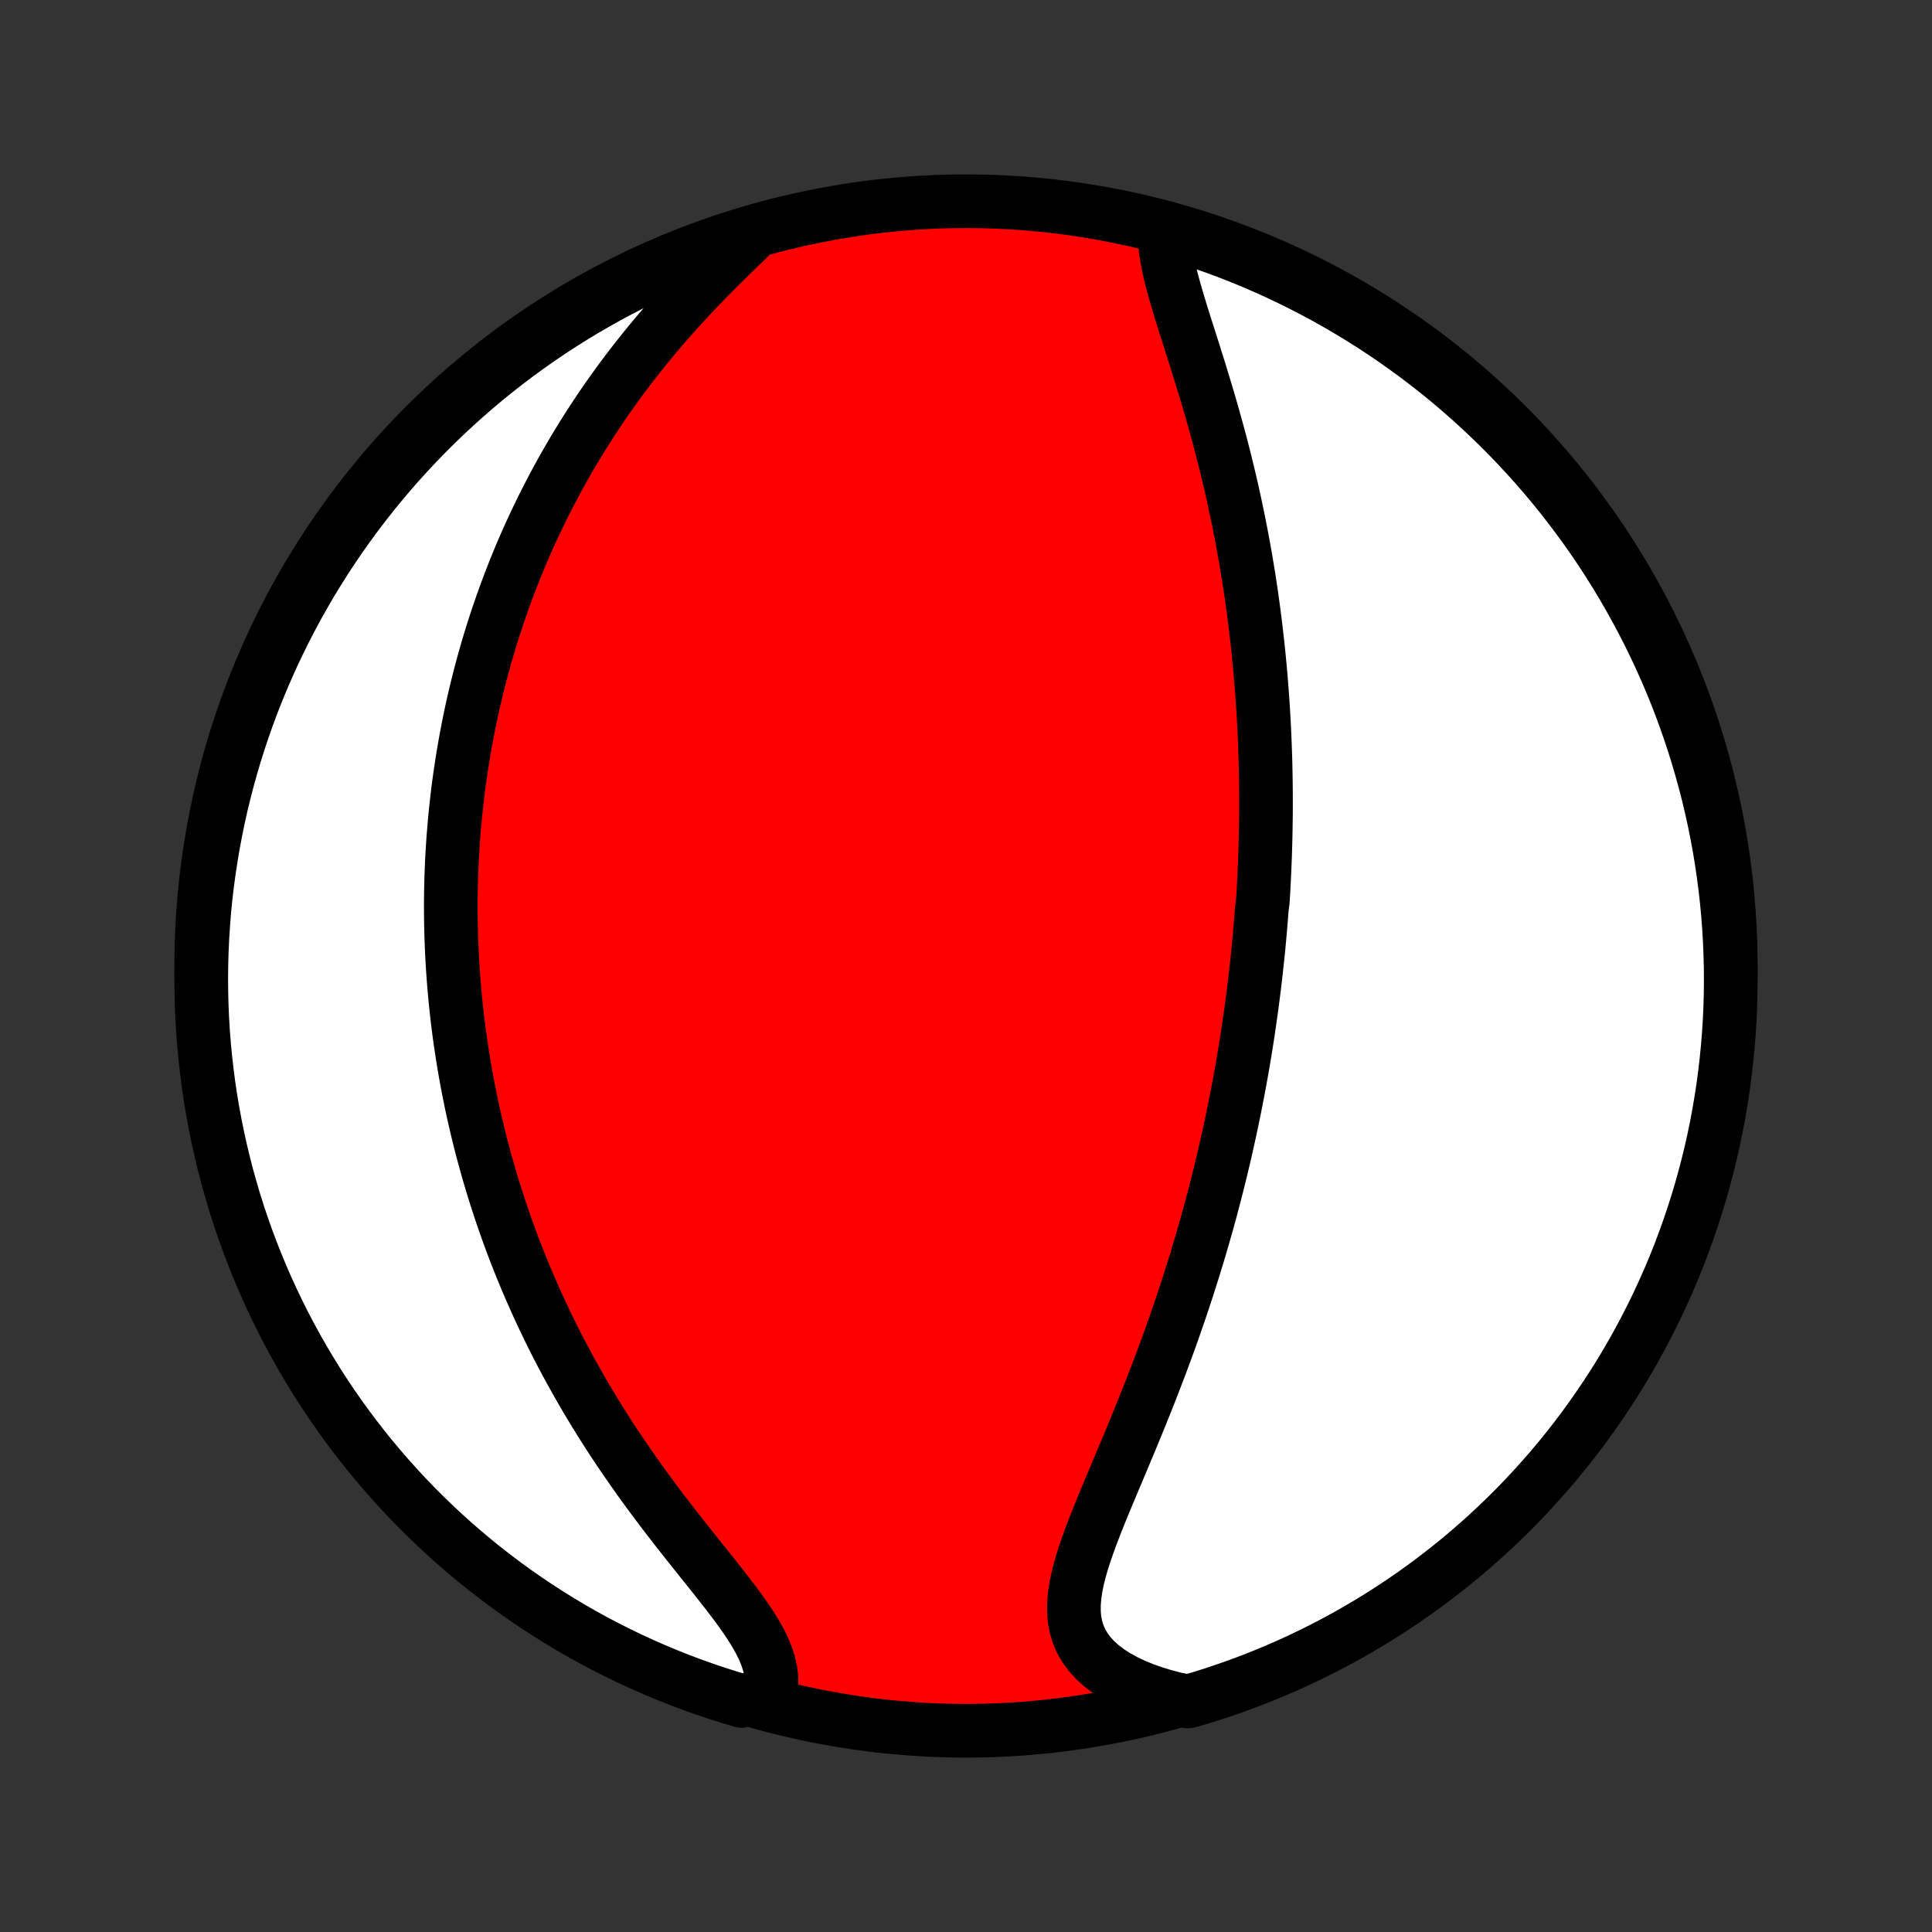 <?xml version="1.0" encoding="utf-8" standalone="no"?>
<!DOCTYPE svg PUBLIC "-//W3C//DTD SVG 1.1//EN"
  "http://www.w3.org/Graphics/SVG/1.1/DTD/svg11.dtd">
<!-- Created with matplotlib (http://matplotlib.org/) -->
<svg height="72pt" version="1.1" viewBox="0 0 72 72" width="72pt" xmlns="http://www.w3.org/2000/svg" xmlns:xlink="http://www.w3.org/1999/xlink">
 <rect x="0" y="0" width="72" height="72" fill="#333333" stroke="none"/>
 <defs>
  <style type="text/css">
*{stroke-linecap:butt;stroke-linejoin:round;}
  </style>
 </defs>
 <g id="figure_1">
  <g id="patch_1">
   <path d="
M0 72
L72 72
L72 0
L0 0
z
" style="fill:none;"/>
  </g>
  <g id="axes_1">
   <g id="PatchCollection_1">
    <defs>
     <path d="
M36 -7.5
C43.558 -7.5 50.808 -10.503 56.153 -15.848
C61.497 -21.192 64.5 -28.442 64.5 -36
C64.5 -43.558 61.497 -50.808 56.153 -56.153
C50.808 -61.497 43.558 -64.5 36 -64.5
C28.442 -64.5 21.192 -61.497 15.848 -56.153
C10.503 -50.808 7.5 -43.558 7.5 -36
C7.5 -28.442 10.503 -21.192 15.848 -15.848
C21.192 -10.503 28.442 -7.5 36 -7.5
z
" id="C0_0_a811fe30f3"/>
     <path d="
M43.428 -63.511
L43.411 -63.251
L43.417 -62.981
L43.441 -62.7
L43.483 -62.411
L43.538 -62.114
L43.606 -61.809
L43.684 -61.498
L43.771 -61.182
L43.864 -60.86
L43.962 -60.534
L44.063 -60.204
L44.168 -59.871
L44.275 -59.535
L44.383 -59.196
L44.491 -58.856
L44.598 -58.514
L44.706 -58.17
L44.812 -57.826
L44.916 -57.482
L45.019 -57.137
L45.12 -56.792
L45.218 -56.448
L45.314 -56.104
L45.408 -55.76
L45.499 -55.418
L45.587 -55.076
L45.673 -54.736
L45.755 -54.397
L45.836 -54.059
L45.913 -53.723
L45.987 -53.389
L46.059 -53.056
L46.128 -52.725
L46.194 -52.396
L46.258 -52.069
L46.319 -51.744
L46.377 -51.421
L46.434 -51.1
L46.487 -50.781
L46.538 -50.465
L46.587 -50.15
L46.633 -49.837
L46.677 -49.527
L46.719 -49.218
L46.758 -48.912
L46.796 -48.607
L46.831 -48.305
L46.865 -48.005
L46.897 -47.706
L46.926 -47.41
L46.954 -47.115
L46.98 -46.823
L47.004 -46.532
L47.026 -46.243
L47.047 -45.956
L47.066 -45.67
L47.084 -45.386
L47.1 -45.104
L47.114 -44.823
L47.127 -44.544
L47.138 -44.266
L47.148 -43.989
L47.157 -43.714
L47.164 -43.44
L47.169 -43.168
L47.174 -42.896
L47.177 -42.626
L47.179 -42.356
L47.179 -42.088
L47.179 -41.821
L47.177 -41.554
L47.173 -41.289
L47.169 -41.024
L47.163 -40.76
L47.157 -40.496
L47.149 -40.233
L47.14 -39.971
L47.129 -39.709
L47.118 -39.447
L47.105 -39.186
L47.092 -38.925
L47.077 -38.665
L47.06 -38.404
L47.025 -38.144
L47.005 -37.884
L46.985 -37.623
L46.963 -37.363
L46.94 -37.103
L46.916 -36.842
L46.891 -36.581
L46.864 -36.32
L46.836 -36.059
L46.807 -35.797
L46.777 -35.534
L46.746 -35.271
L46.713 -35.008
L46.679 -34.743
L46.644 -34.478
L46.607 -34.213
L46.569 -33.946
L46.53 -33.679
L46.49 -33.41
L46.448 -33.141
L46.404 -32.871
L46.359 -32.599
L46.313 -32.326
L46.265 -32.052
L46.215 -31.777
L46.164 -31.5
L46.111 -31.223
L46.057 -30.943
L46.001 -30.662
L45.943 -30.38
L45.884 -30.095
L45.822 -29.81
L45.759 -29.522
L45.694 -29.233
L45.627 -28.942
L45.558 -28.649
L45.487 -28.354
L45.414 -28.057
L45.339 -27.759
L45.262 -27.458
L45.182 -27.155
L45.101 -26.85
L45.017 -26.543
L44.93 -26.235
L44.841 -25.923
L44.75 -25.61
L44.656 -25.295
L44.56 -24.977
L44.461 -24.657
L44.36 -24.336
L44.256 -24.012
L44.149 -23.686
L44.04 -23.358
L43.928 -23.027
L43.813 -22.695
L43.696 -22.361
L43.576 -22.026
L43.453 -21.688
L43.327 -21.348
L43.199 -21.007
L43.068 -20.665
L42.935 -20.321
L42.8 -19.976
L42.662 -19.629
L42.522 -19.282
L42.38 -18.934
L42.237 -18.585
L42.092 -18.236
L41.946 -17.887
L41.8 -17.538
L41.653 -17.189
L41.506 -16.84
L41.36 -16.493
L41.215 -16.147
L41.073 -15.802
L40.934 -15.459
L40.799 -15.118
L40.669 -14.78
L40.547 -14.445
L40.432 -14.113
L40.327 -13.786
L40.234 -13.462
L40.155 -13.144
L40.092 -12.831
L40.047 -12.525
L40.023 -12.225
L40.021 -11.932
L40.045 -11.647
L40.097 -11.371
L40.177 -11.104
L40.288 -10.847
L40.43 -10.6
L40.603 -10.364
L40.807 -10.139
L41.041 -9.926
L41.304 -9.726
L41.594 -9.538
L41.91 -9.363
L42.249 -9.201
L42.61 -9.053
L42.99 -8.917
L43.388 -8.795
L43.801 -8.687
L44.279 -8.592
L44.754 -8.729
L45.226 -8.878
L45.695 -9.035
L46.162 -9.2
L46.625 -9.373
L47.085 -9.555
L47.541 -9.744
L47.994 -9.941
L48.444 -10.147
L48.889 -10.36
L49.331 -10.581
L49.769 -10.81
L50.202 -11.046
L50.631 -11.291
L51.056 -11.542
L51.476 -11.801
L51.891 -12.068
L52.301 -12.341
L52.707 -12.622
L53.107 -12.91
L53.503 -13.206
L53.892 -13.508
L54.277 -13.816
L54.656 -14.132
L55.029 -14.454
L55.396 -14.783
L55.758 -15.119
L56.113 -15.46
L56.463 -15.808
L56.806 -16.162
L57.142 -16.523
L57.473 -16.889
L57.797 -17.261
L58.114 -17.638
L58.424 -18.021
L58.728 -18.41
L59.024 -18.804
L59.314 -19.203
L59.596 -19.608
L59.872 -20.017
L60.14 -20.431
L60.401 -20.85
L60.654 -21.274
L60.9 -21.702
L61.138 -22.134
L61.368 -22.571
L61.591 -23.012
L61.806 -23.456
L62.013 -23.905
L62.213 -24.357
L62.404 -24.813
L62.587 -25.272
L62.762 -25.735
L62.929 -26.2
L63.088 -26.669
L63.238 -27.14
L63.381 -27.614
L63.514 -28.091
L63.64 -28.57
L63.757 -29.051
L63.866 -29.535
L63.966 -30.02
L64.057 -30.508
L64.14 -30.996
L64.215 -31.487
L64.281 -31.979
L64.338 -32.472
L64.387 -32.966
L64.427 -33.461
L64.458 -33.957
L64.481 -34.453
L64.495 -34.95
L64.5 -35.447
L64.497 -35.944
L64.484 -36.442
L64.464 -36.939
L64.434 -37.436
L64.396 -37.933
L64.35 -38.429
L64.294 -38.924
L64.23 -39.418
L64.158 -39.911
L64.077 -40.404
L63.987 -40.894
L63.889 -41.383
L63.782 -41.871
L63.667 -42.357
L63.543 -42.841
L63.411 -43.323
L63.271 -43.802
L63.122 -44.279
L62.965 -44.754
L62.8 -45.226
L62.627 -45.695
L62.446 -46.162
L62.256 -46.625
L62.059 -47.085
L61.853 -47.541
L61.64 -47.994
L61.419 -48.444
L61.19 -48.889
L60.953 -49.331
L60.709 -49.769
L60.458 -50.202
L60.199 -50.631
L59.932 -51.056
L59.659 -51.476
L59.378 -51.891
L59.09 -52.301
L58.794 -52.707
L58.492 -53.107
L58.184 -53.503
L57.868 -53.892
L57.546 -54.277
L57.217 -54.656
L56.881 -55.029
L56.54 -55.396
L56.192 -55.758
L55.838 -56.113
L55.477 -56.463
L55.111 -56.806
L54.739 -57.142
L54.362 -57.473
L53.979 -57.797
L53.59 -58.114
L53.196 -58.424
L52.797 -58.728
L52.392 -59.024
L51.983 -59.314
L51.569 -59.596
L51.15 -59.872
L50.726 -60.14
L50.298 -60.401
L49.866 -60.654
L49.429 -60.9
L48.988 -61.138
L48.544 -61.368
L48.095 -61.591
L47.643 -61.806
L47.187 -62.013
L46.728 -62.213
L46.265 -62.404
L45.8 -62.587
L45.331 -62.762
L44.86 -62.929
L44.386 -63.088
L43.909 -63.238
z
" id="C0_1_26f6b32724"/>
     <path d="
M27.883 -63.116
L27.566 -62.812
L27.247 -62.503
L26.929 -62.19
L26.61 -61.873
L26.294 -61.551
L25.981 -61.226
L25.672 -60.898
L25.366 -60.566
L25.066 -60.232
L24.77 -59.896
L24.481 -59.557
L24.197 -59.217
L23.92 -58.874
L23.649 -58.531
L23.384 -58.187
L23.126 -57.842
L22.875 -57.496
L22.63 -57.151
L22.392 -56.805
L22.161 -56.459
L21.936 -56.113
L21.718 -55.768
L21.507 -55.423
L21.302 -55.08
L21.103 -54.737
L20.91 -54.395
L20.724 -54.054
L20.543 -53.714
L20.369 -53.376
L20.2 -53.039
L20.037 -52.703
L19.879 -52.369
L19.726 -52.036
L19.579 -51.705
L19.437 -51.376
L19.3 -51.048
L19.168 -50.722
L19.041 -50.397
L18.918 -50.074
L18.8 -49.753
L18.686 -49.433
L18.576 -49.115
L18.471 -48.798
L18.369 -48.484
L18.272 -48.17
L18.178 -47.859
L18.089 -47.548
L18.003 -47.24
L17.92 -46.933
L17.841 -46.627
L17.765 -46.322
L17.693 -46.019
L17.624 -45.718
L17.558 -45.417
L17.496 -45.118
L17.436 -44.82
L17.38 -44.523
L17.326 -44.227
L17.275 -43.932
L17.227 -43.638
L17.182 -43.345
L17.139 -43.053
L17.099 -42.762
L17.062 -42.471
L17.028 -42.182
L16.996 -41.892
L16.966 -41.604
L16.939 -41.316
L16.915 -41.028
L16.892 -40.741
L16.873 -40.455
L16.855 -40.168
L16.84 -39.882
L16.828 -39.596
L16.818 -39.31
L16.81 -39.024
L16.804 -38.738
L16.801 -38.453
L16.8 -38.167
L16.802 -37.881
L16.806 -37.594
L16.812 -37.308
L16.82 -37.021
L16.831 -36.733
L16.844 -36.446
L16.86 -36.157
L16.878 -35.869
L16.898 -35.579
L16.921 -35.289
L16.946 -34.998
L16.974 -34.706
L17.004 -34.414
L17.037 -34.12
L17.072 -33.826
L17.11 -33.53
L17.151 -33.233
L17.195 -32.936
L17.241 -32.637
L17.29 -32.337
L17.341 -32.035
L17.396 -31.732
L17.454 -31.428
L17.515 -31.122
L17.578 -30.815
L17.645 -30.506
L17.716 -30.196
L17.789 -29.884
L17.866 -29.57
L17.946 -29.255
L18.03 -28.938
L18.118 -28.619
L18.209 -28.298
L18.304 -27.975
L18.402 -27.651
L18.505 -27.325
L18.612 -26.996
L18.723 -26.666
L18.838 -26.334
L18.958 -26
L19.082 -25.664
L19.21 -25.326
L19.343 -24.987
L19.481 -24.645
L19.624 -24.302
L19.772 -23.956
L19.925 -23.609
L20.082 -23.26
L20.246 -22.91
L20.414 -22.558
L20.588 -22.204
L20.767 -21.849
L20.952 -21.493
L21.143 -21.136
L21.339 -20.777
L21.541 -20.418
L21.748 -20.057
L21.961 -19.696
L22.18 -19.335
L22.404 -18.973
L22.634 -18.611
L22.869 -18.25
L23.11 -17.888
L23.356 -17.528
L23.606 -17.168
L23.861 -16.809
L24.12 -16.451
L24.383 -16.095
L24.649 -15.741
L24.918 -15.389
L25.189 -15.04
L25.461 -14.693
L25.733 -14.35
L26.005 -14.01
L26.274 -13.673
L26.54 -13.341
L26.8 -13.012
L27.054 -12.688
L27.299 -12.369
L27.533 -12.055
L27.753 -11.746
L27.958 -11.442
L28.145 -11.143
L28.31 -10.85
L28.452 -10.563
L28.569 -10.281
L28.658 -10.006
L28.719 -9.736
L28.749 -9.472
L28.749 -9.215
L28.719 -8.964
L28.115 -8.719
L27.638 -8.613
L27.164 -8.754
L26.692 -8.904
L26.223 -9.063
L25.758 -9.229
L25.295 -9.404
L24.836 -9.587
L24.38 -9.778
L23.927 -9.977
L23.479 -10.183
L23.034 -10.398
L22.593 -10.62
L22.156 -10.851
L21.723 -11.088
L21.295 -11.334
L20.871 -11.587
L20.452 -11.847
L20.037 -12.115
L19.628 -12.39
L19.223 -12.672
L18.824 -12.961
L18.429 -13.258
L18.04 -13.561
L17.657 -13.871
L17.279 -14.188
L16.907 -14.511
L16.541 -14.841
L16.18 -15.178
L15.826 -15.52
L15.477 -15.869
L15.135 -16.224
L14.8 -16.586
L14.47 -16.953
L14.148 -17.326
L13.832 -17.704
L13.523 -18.088
L13.22 -18.478
L12.925 -18.873
L12.636 -19.273
L12.355 -19.678
L12.081 -20.089
L11.814 -20.504
L11.555 -20.924
L11.303 -21.348
L11.058 -21.777
L10.822 -22.21
L10.592 -22.647
L10.371 -23.089
L10.157 -23.534
L9.951 -23.983
L9.754 -24.436
L9.564 -24.893
L9.382 -25.352
L9.208 -25.815
L9.043 -26.281
L8.885 -26.75
L8.736 -27.222
L8.596 -27.697
L8.463 -28.174
L8.339 -28.654
L8.224 -29.135
L8.116 -29.619
L8.018 -30.105
L7.928 -30.592
L7.846 -31.081
L7.773 -31.572
L7.709 -32.064
L7.653 -32.557
L7.606 -33.052
L7.567 -33.547
L7.537 -34.043
L7.516 -34.539
L7.504 -35.036
L7.5 -35.533
L7.505 -36.031
L7.518 -36.528
L7.541 -37.026
L7.572 -37.522
L7.611 -38.019
L7.659 -38.515
L7.716 -39.01
L7.782 -39.504
L7.856 -39.997
L7.938 -40.489
L8.03 -40.979
L8.129 -41.468
L8.237 -41.956
L8.354 -42.441
L8.479 -42.925
L8.613 -43.406
L8.754 -43.885
L8.904 -44.362
L9.063 -44.836
L9.229 -45.308
L9.404 -45.777
L9.587 -46.242
L9.778 -46.705
L9.977 -47.164
L10.183 -47.62
L10.398 -48.073
L10.62 -48.521
L10.851 -48.966
L11.088 -49.407
L11.334 -49.844
L11.587 -50.277
L11.847 -50.705
L12.115 -51.129
L12.39 -51.548
L12.672 -51.963
L12.961 -52.372
L13.258 -52.777
L13.561 -53.176
L13.871 -53.571
L14.188 -53.96
L14.511 -54.343
L14.841 -54.721
L15.178 -55.093
L15.52 -55.459
L15.869 -55.82
L16.224 -56.174
L16.586 -56.523
L16.953 -56.865
L17.326 -57.2
L17.704 -57.529
L18.088 -57.852
L18.478 -58.168
L18.873 -58.477
L19.273 -58.78
L19.678 -59.075
L20.089 -59.364
L20.504 -59.645
L20.924 -59.919
L21.348 -60.186
L21.777 -60.445
L22.21 -60.697
L22.647 -60.942
L23.089 -61.178
L23.534 -61.408
L23.983 -61.629
L24.436 -61.843
L24.893 -62.049
L25.352 -62.246
L25.815 -62.436
L26.281 -62.618
L26.75 -62.792
L27.222 -62.957
z
" id="C0_2_f1cb33fd92"/>
    </defs>
    <g clip-path="url(#p1bffca34e9)">
     <use style="fill:#ff0000;stroke:#000000;stroke-width:2.0;" x="0.0" xlink:href="#C0_0_a811fe30f3" y="72.0"/>
    </g>
    <g clip-path="url(#p1bffca34e9)">
     <use style="fill:#ffffff;stroke:#000000;stroke-width:2.0;" x="0.0" xlink:href="#C0_1_26f6b32724" y="72.0"/>
    </g>
    <g clip-path="url(#p1bffca34e9)">
     <use style="fill:#ffffff;stroke:#000000;stroke-width:2.0;" x="0.0" xlink:href="#C0_2_f1cb33fd92" y="72.0"/>
    </g>
   </g>
  </g>
 </g>
 <defs>
  <clipPath id="p1bffca34e9">
   <rect height="72.0" width="72.0" x="0.0" y="0.0"/>
  </clipPath>
 </defs>
</svg>
